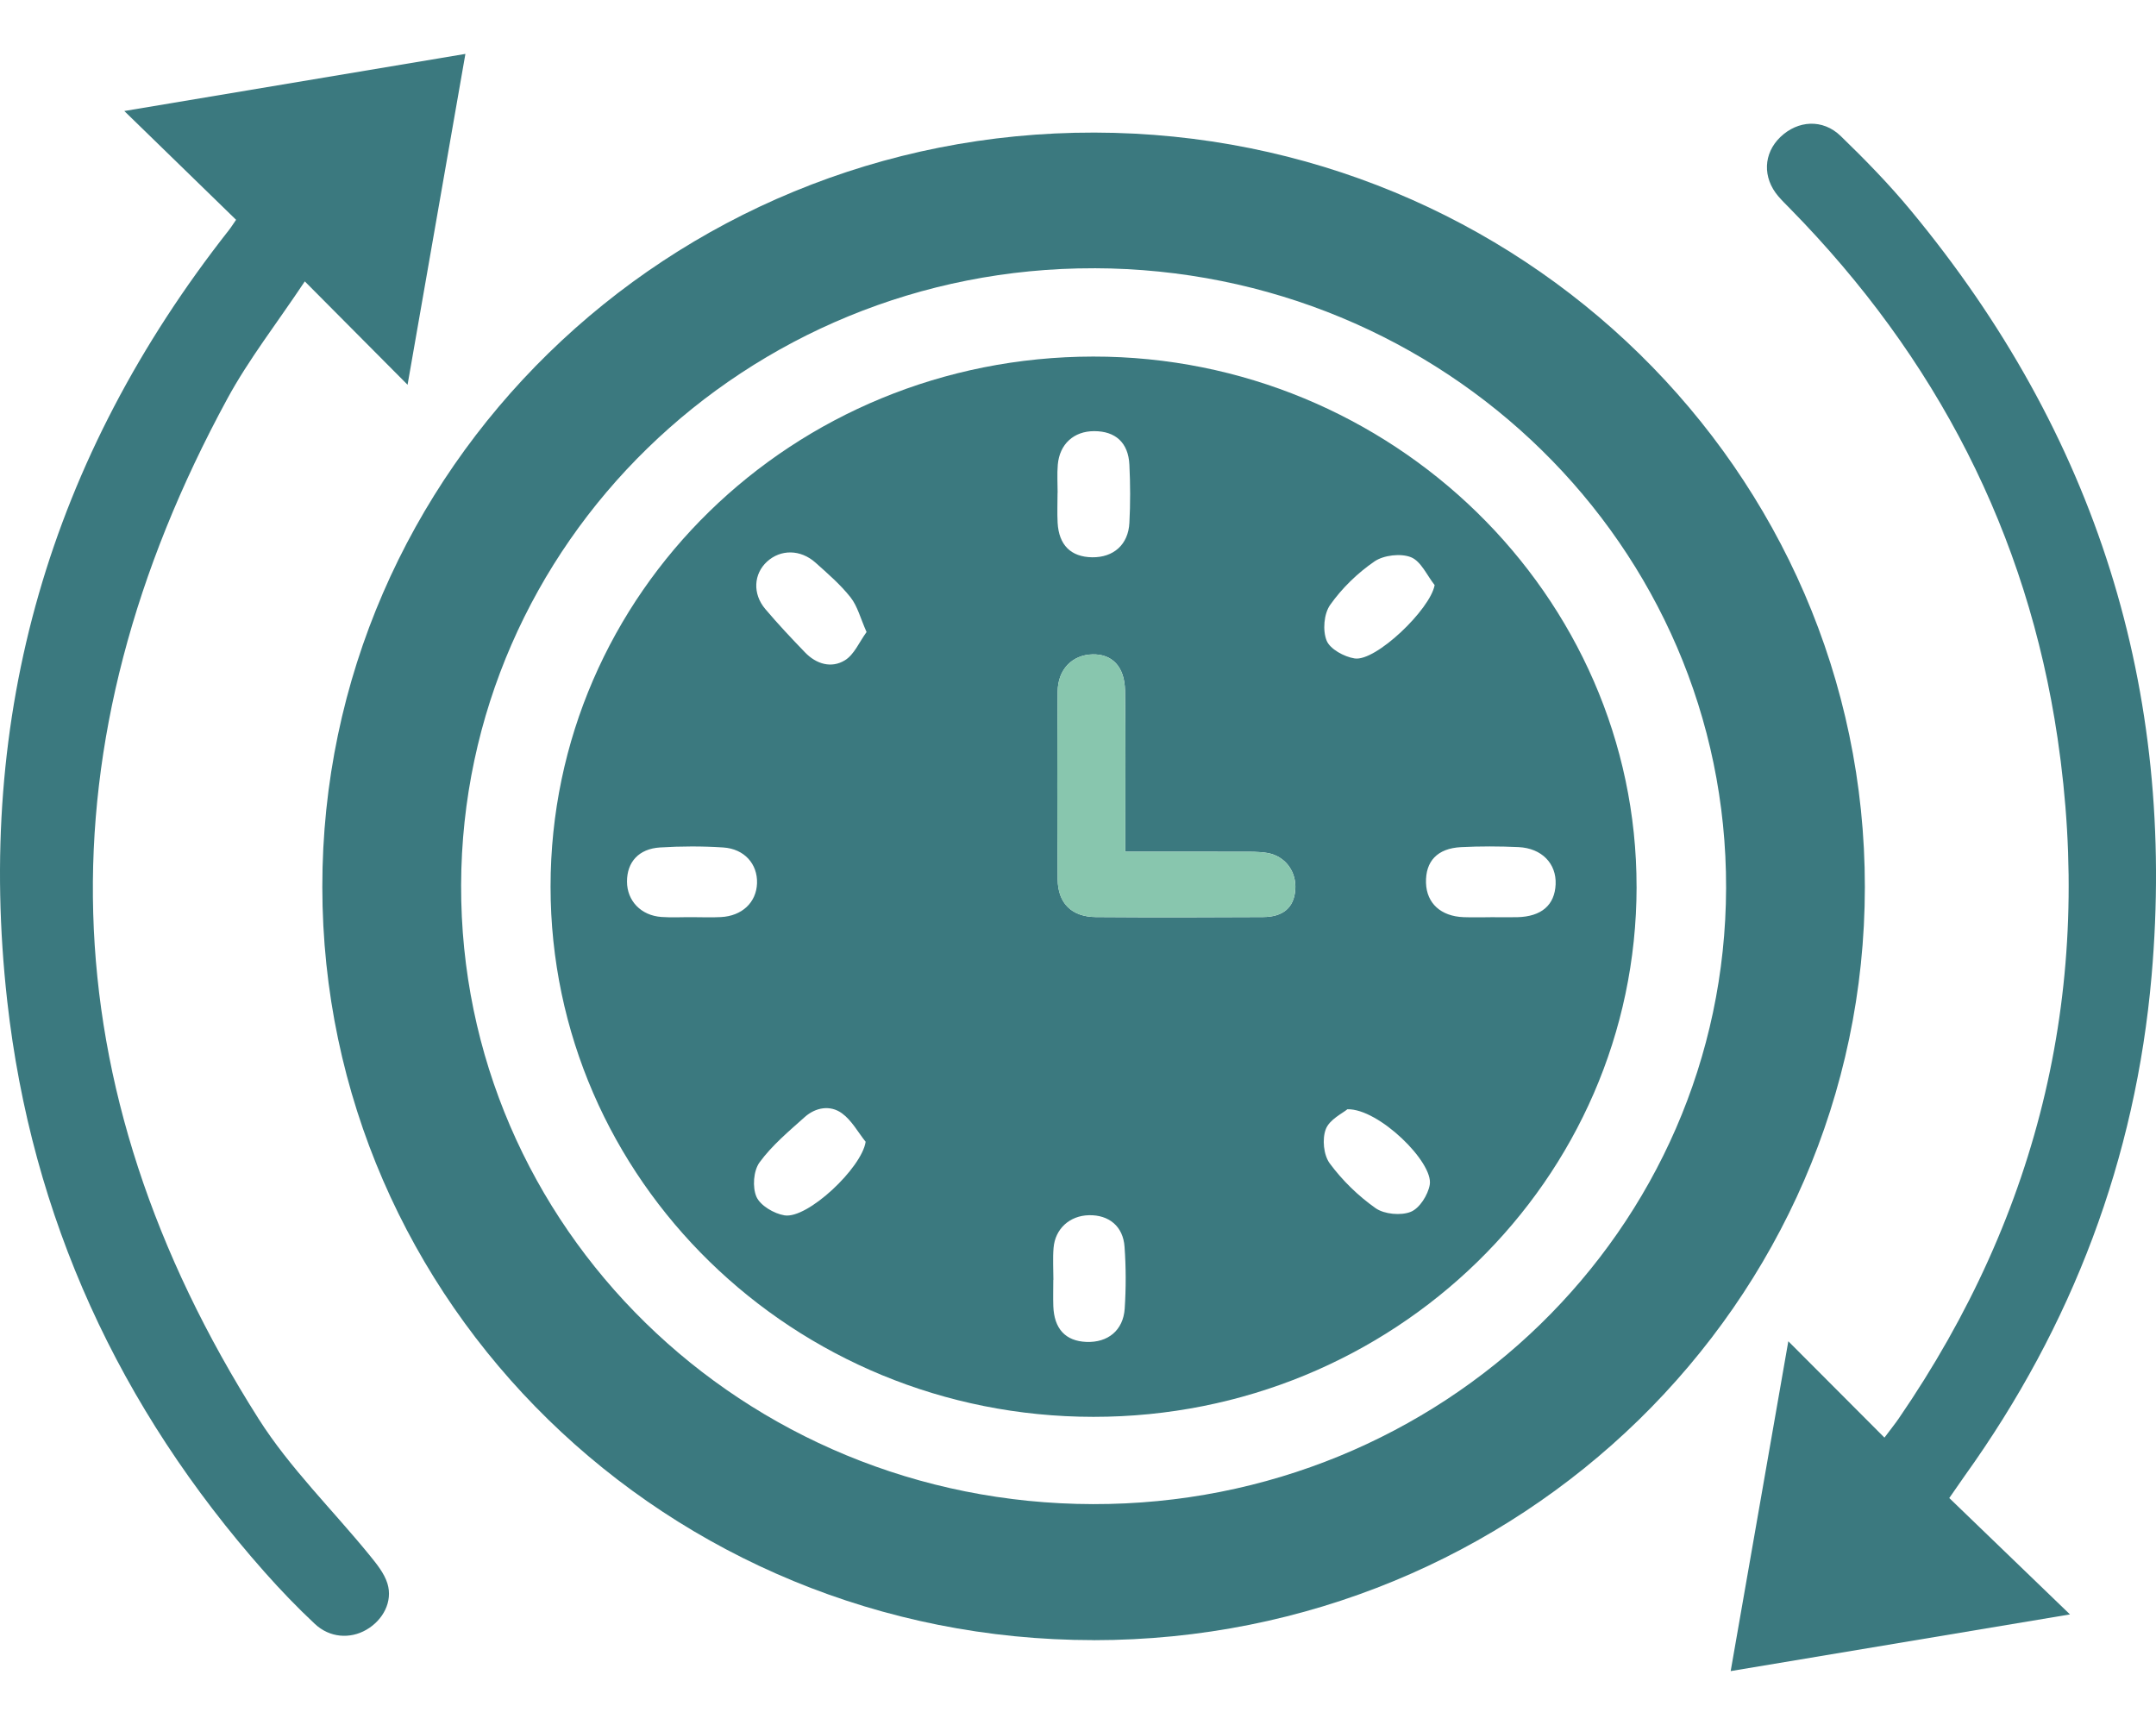 <svg width="80" height="64" viewBox="0 0 80 64" fill="none" xmlns="http://www.w3.org/2000/svg">
<g clip-path="url(#clip0_645_7102)">
<path d="M40.579 60.851C24.771 60.851 11.969 48.352 11.96 32.907C11.952 17.442 24.803 4.888 40.614 4.919C56.421 4.948 69.204 17.467 69.197 32.909C69.19 48.355 56.389 60.853 40.579 60.853V60.851ZM40.6 9.953C27.672 9.923 17.149 20.172 17.11 32.835C17.07 45.518 27.547 55.783 40.559 55.805C53.523 55.828 64.016 45.615 64.048 32.944C64.079 20.261 53.596 9.983 40.599 9.952L40.6 9.953Z" fill="#3B797F"/>
<path d="M8.76 8.155C7.409 6.842 6.068 5.536 4.612 4.119C8.887 3.403 13.01 2.713 17.269 2C16.551 6.108 15.844 10.159 15.123 14.275C13.857 13.002 12.655 11.793 11.31 10.44C10.271 11.999 9.23 13.33 8.437 14.79C1.469 27.613 1.743 40.269 9.598 52.645C10.753 54.464 12.343 56.018 13.717 57.705C13.977 58.025 14.259 58.371 14.376 58.751C14.582 59.414 14.215 60.109 13.593 60.467C12.989 60.816 12.233 60.766 11.683 60.25C11.031 59.64 10.411 58.995 9.821 58.329C4.41 52.225 1.169 45.167 0.268 37.137C-0.919 26.54 1.839 16.995 8.494 8.537C8.58 8.428 8.652 8.309 8.76 8.155Z" fill="#3B797F"/>
<path d="M72.329 55.579C73.818 57.014 75.266 58.411 76.808 59.897C72.596 60.6 68.474 61.289 64.218 62C64.944 57.85 65.648 53.818 66.357 49.763C67.535 50.944 68.688 52.098 69.924 53.338C70.187 52.987 70.327 52.813 70.453 52.63C75.724 44.952 77.7 36.525 76.347 27.383C75.224 19.795 71.847 13.267 66.422 7.741C66.274 7.59 66.122 7.442 65.985 7.282C65.394 6.588 65.428 5.695 66.061 5.085C66.707 4.464 67.632 4.401 68.298 5.044C69.209 5.926 70.099 6.838 70.904 7.811C77.775 16.103 80.763 25.593 79.836 36.21C79.244 42.981 76.904 49.175 72.903 54.754C72.742 54.98 72.586 55.209 72.33 55.578L72.329 55.579Z" fill="#3B797F"/>
<path d="M60.727 32.906C60.717 43.779 51.706 52.571 40.573 52.567C29.441 52.564 20.429 43.763 20.429 32.895C20.429 22.01 29.41 13.24 40.564 13.229C51.643 13.22 60.736 22.093 60.726 32.904L60.727 32.906ZM41.756 31.599C41.756 31.271 41.756 31.022 41.756 30.772C41.756 29.053 41.772 27.337 41.745 25.618C41.73 24.733 41.267 24.262 40.54 24.278C39.791 24.295 39.251 24.833 39.246 25.659C39.227 27.98 39.227 30.301 39.246 32.623C39.253 33.512 39.767 34.017 40.663 34.024C42.73 34.039 44.798 34.036 46.864 34.024C47.621 34.02 48.014 33.664 48.063 33.013C48.114 32.336 47.69 31.757 47.02 31.645C46.695 31.591 46.357 31.602 46.025 31.601C44.628 31.597 43.232 31.599 41.758 31.599H41.756ZM25.682 34.028C26.038 34.028 26.394 34.044 26.748 34.025C27.535 33.985 28.066 33.481 28.09 32.77C28.114 32.059 27.623 31.492 26.832 31.442C26.055 31.391 25.268 31.394 24.491 31.442C23.702 31.491 23.265 31.983 23.265 32.705C23.265 33.421 23.784 33.968 24.546 34.021C24.924 34.048 25.304 34.025 25.682 34.028ZM55.304 34.029C55.637 34.029 55.968 34.036 56.301 34.029C57.197 34.007 57.69 33.581 57.723 32.807C57.755 32.042 57.211 31.47 56.348 31.429C55.638 31.396 54.924 31.394 54.214 31.43C53.332 31.475 52.889 31.955 52.913 32.759C52.936 33.512 53.465 33.997 54.308 34.028C54.639 34.041 54.972 34.029 55.305 34.031L55.304 34.029ZM39.087 47.484C39.087 47.484 39.084 47.484 39.083 47.484C39.083 47.809 39.073 48.133 39.084 48.458C39.113 49.301 39.537 49.756 40.31 49.787C41.106 49.819 41.679 49.361 41.733 48.551C41.783 47.789 41.782 47.019 41.727 46.258C41.675 45.497 41.146 45.07 40.407 45.086C39.696 45.101 39.151 45.585 39.093 46.301C39.06 46.694 39.087 47.09 39.087 47.484ZM39.244 18.285H39.241C39.241 18.656 39.224 19.027 39.244 19.397C39.291 20.226 39.737 20.663 40.524 20.676C41.316 20.687 41.866 20.207 41.907 19.399C41.945 18.683 41.942 17.961 41.907 17.244C41.869 16.424 41.39 15.994 40.597 15.996C39.846 15.997 39.316 16.474 39.25 17.242C39.22 17.587 39.244 17.937 39.244 18.285ZM32.155 23.451C31.925 22.933 31.819 22.49 31.56 22.162C31.186 21.688 30.716 21.283 30.26 20.875C29.701 20.376 28.964 20.376 28.46 20.838C27.964 21.293 27.918 22.031 28.397 22.596C28.866 23.151 29.366 23.681 29.87 24.204C30.287 24.639 30.849 24.807 31.353 24.496C31.698 24.283 31.882 23.822 32.155 23.449V23.451ZM32.122 42.364C31.835 42.005 31.605 41.57 31.243 41.306C30.809 40.989 30.267 41.083 29.864 41.441C29.27 41.972 28.644 42.495 28.183 43.127C27.956 43.439 27.913 44.05 28.07 44.406C28.214 44.728 28.718 45.027 29.107 45.091C29.964 45.235 31.979 43.328 32.12 42.362L32.122 42.364ZM49.997 41.154C49.826 41.3 49.334 41.531 49.196 41.891C49.054 42.256 49.111 42.854 49.343 43.166C49.809 43.796 50.399 44.372 51.044 44.826C51.365 45.051 51.985 45.108 52.349 44.96C52.678 44.826 52.986 44.333 53.052 43.956C53.199 43.125 51.156 41.124 49.997 41.155V41.154ZM53.235 21.709C52.948 21.349 52.73 20.825 52.356 20.674C51.979 20.522 51.342 20.596 51.002 20.829C50.372 21.261 49.794 21.823 49.357 22.442C49.123 22.772 49.073 23.391 49.226 23.769C49.353 24.083 49.877 24.368 50.264 24.429C51.049 24.552 53.071 22.609 53.233 21.709H53.235Z" fill="#3B797F"/>
<path d="M41.756 31.599C43.231 31.599 44.628 31.597 46.024 31.601C46.355 31.601 46.694 31.591 47.018 31.645C47.688 31.757 48.113 32.338 48.061 33.013C48.013 33.664 47.62 34.02 46.862 34.024C44.795 34.036 42.728 34.039 40.662 34.024C39.767 34.017 39.251 33.512 39.244 32.623C39.227 30.301 39.227 27.98 39.244 25.659C39.251 24.831 39.79 24.295 40.539 24.278C41.267 24.262 41.729 24.733 41.743 25.618C41.77 27.335 41.753 29.053 41.755 30.772C41.755 31.021 41.755 31.271 41.755 31.599H41.756Z" fill="#88C6AE"/>
</g>
<defs>
<clipPath id="clip0_645_7102">
<rect width="80" height="60" fill="white" transform="translate(0 2)"/>
</clipPath>
</defs>
</svg>
